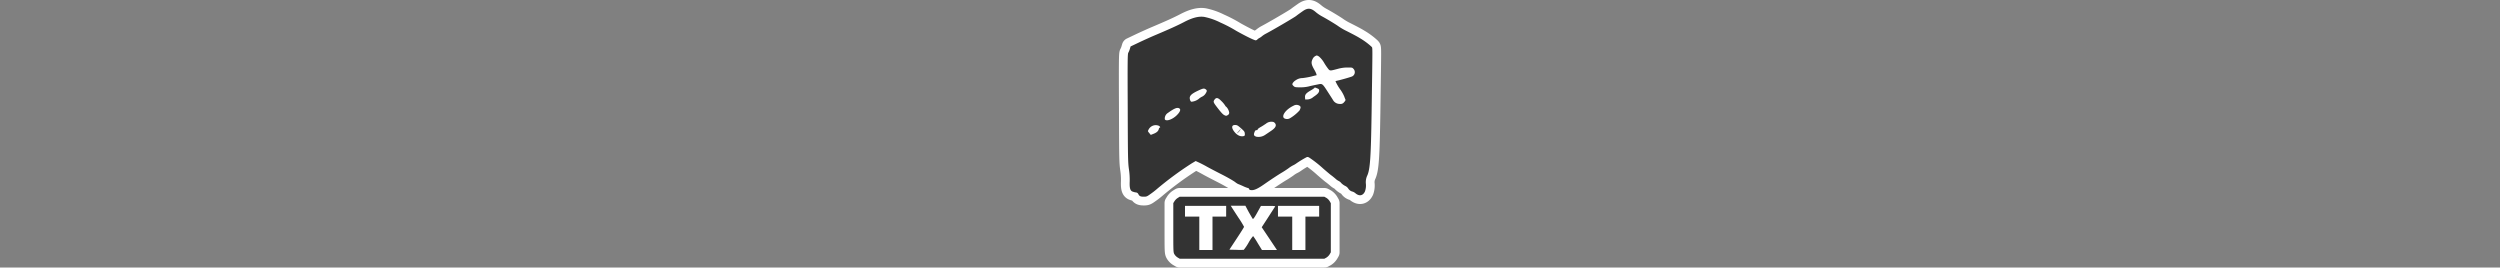 <svg id="Layer_1" data-name="Layer 1" xmlns="http://www.w3.org/2000/svg" viewBox="0 0 1000 107"><rect x="0" y="0" width="1000" height="107" fill="#808080" stroke="none"/><path d="M521.11,4.46c-.73.53-2,1.39-2.66,1.94-1.18.85-9.27,5.59-12.14,7.09a9.84,9.84,0,0,0-1.52,1,5.36,5.36,0,0,1-1,.69,3.49,3.49,0,0,0-.87.63,1,1,0,0,1-.63.32c-.57,0-3.86-1.6-7.73-3.76A54.06,54.06,0,0,0,488.12,9a25.5,25.5,0,0,0-6.42-2.24c-2.24-.32-4.74.31-8.11,2.08-2.64,1.38-5.8,2.8-11.28,5.12-1.79.75-4.78,2.11-6.67,3l-3.4,1.62-.3,1a7.37,7.37,0,0,1-.61,1.5c-.29.43-.33,2.83-.24,22.08.06,20.22.1,21.77.48,24.53a27.58,27.58,0,0,1,.31,4.88c-.1,2.52.16,3.58,1,4a6.7,6.7,0,0,0,1.41.4,1.18,1.18,0,0,1,1.07.71c.41.8.88,1,2.22,1,1,0,1.26-.1,2.5-1,.75-.51,1.85-1.35,2.4-1.83A130.82,130.82,0,0,1,476.8,65.28l1.48-.87,1.06.49c.59.26,2.07,1,3.29,1.69s4,2.13,6.24,3.27,4.5,2.46,5.13,2.93a7.24,7.24,0,0,0,1.26.83c.06,0,.93.36,1.93.81a12.65,12.65,0,0,0,2.09.81c.14,0,.33.19.39.41s.26.41,1.1.41c1.11,0,2.56-.71,5-2.42s5.79-3.92,7.15-4.7c.67-.4,1.75-1.11,2.38-1.56a12.52,12.52,0,0,1,1.81-1.18,8.28,8.28,0,0,0,1.22-.69,39.85,39.85,0,0,1,4.33-2.64c.34-.15.65-.09,1.18.26a47.14,47.14,0,0,1,5.46,4.31c1.41,1.22,2.85,2.44,3.2,2.68s1.13.88,1.72,1.38a5.22,5.22,0,0,0,1.28.9,3,3,0,0,1,1,.83,6,6,0,0,0,1.57,1.14,2.9,2.9,0,0,1,1.2,1,2.79,2.79,0,0,0,1.85,1.3,3.71,3.71,0,0,1,1.15.71c1.51,1.2,2.93.89,3.7-.79a6.89,6.89,0,0,0,.39-3,6.27,6.27,0,0,1,.53-3.34c1.16-2.5,1.48-7.31,1.75-25.1.42-28.44.42-25.75,0-26.43a27,27,0,0,0-4.74-3.49c-.81-.53-2.85-1.61-6-3.19a26.17,26.17,0,0,1-2.44-1.47c-1.11-.81-4.73-3-6.79-4.1a15.53,15.53,0,0,1-2.27-1.55C524.41,3.16,523.11,3.06,521.11,4.46Zm6.57,18.22a9.72,9.72,0,0,1,2,2.5,22.43,22.43,0,0,0,1.75,2.54c.61.63.69.63,3.78-.2A14.48,14.48,0,0,1,539,27c1.85,0,1.91,0,2.4.55a1.9,1.9,0,0,1-.91,3.15c-.72.28-4.17,1.26-5.31,1.5a8.83,8.83,0,0,0-1,.27,18,18,0,0,0,2.12,3.59,14.9,14.9,0,0,1,1.4,2.54c.18.53.41,1.1.49,1.26s-.1.55-.55,1a1.7,1.7,0,0,1-1.67.71,3.08,3.08,0,0,1-2.58-1.26c-.18-.3-.83-1.32-1.44-2.27-3.23-5-2.79-4.66-5.19-4.19-1,.2-2.56.53-3.39.75a14.31,14.31,0,0,1-3.5.33c-1.83,0-2-.09-2.5-.57s-.48-.59-.32-1.06a3.78,3.78,0,0,1,1.3-1.24,4.74,4.74,0,0,1,2.68-.83,30.91,30.91,0,0,0,3.54-.63c1-.27,1.93-.49,2-.49.25,0-.22-1.2-1-2.5-1-1.79-1.18-2.67-.57-3.9a2.58,2.58,0,0,1,1.72-1.53A3,3,0,0,1,527.68,22.68Zm-.83,12.64c.67.27.81.43.81.9,0,.77-.59,1.44-2.3,2.56a3.84,3.84,0,0,1-2.38,1l-.91,0-.06-.83c-.08-1.08.4-1.67,2.21-2.74a11,11,0,0,0,1.53-1C525.89,34.94,525.89,34.94,526.85,35.32Zm-44.56.41c.57.41.57.71-.08,1.73a3.24,3.24,0,0,1-1.37,1.2,5.75,5.75,0,0,0-1.36.91,5.49,5.49,0,0,1-2.86,1.12c-.25,0-.45-.27-.61-.77-.43-1.47.3-2.28,3.31-3.7C481.21,35.34,481.64,35.26,482.29,35.73Zm6.24,4.67A9.73,9.73,0,0,1,490,42.13c.18.33.41.59.51.59A4.38,4.38,0,0,1,491.68,45c0,.59-.16.81-.77,1.16-.39.2-.57.2-1.16-.09s-1.28-1-3.25-3.59c-1.16-1.55-1.24-1.83-.72-2.58C486.48,38.9,487.19,39,488.53,40.4Zm31.22,1.85c.63.37.63.78.06,1.93A16.69,16.69,0,0,1,516,47.29a2.34,2.34,0,0,1-2.36,0c-1.16-1,.77-3.59,3.76-5A2.3,2.3,0,0,1,519.75,42.25Zm-47.93,1.18c.59.45.12,1.49-1.24,2.79-1.77,1.68-4.27,2.46-4.66,1.46a2.66,2.66,0,0,1,1.22-2.5C469.85,43.25,471,42.8,471.82,43.43ZM509.4,48.8a1.73,1.73,0,0,1,.76.71c.46.87-.1,1.77-1.83,2.91-.8.55-1.81,1.22-2.26,1.52a4.65,4.65,0,0,1-3.48.75c-1-.28-1.21-.73-.81-1.78.25-.66.43-.84.81-.84s.47-.12.47-.3.57-.61,1.28-1,1.57-1,2-1.26A3.4,3.4,0,0,1,509.4,48.8Zm-46,1.46c.57.21.92.8.45.8-.1,0-.24.24-.32.54-.21.84-.82,1.41-2.08,1.91l-1.14.45-.57-.69a3.63,3.63,0,0,1-.58-.83,4.89,4.89,0,0,1,.44-.9A3.21,3.21,0,0,1,463.4,50.26Zm33,1.06c1.32,1.16,1.46,1.36,1.52,2.11s0,.84-.41,1c-1.3.34-2.7-.31-3.84-1.81S492.61,50,494,50C494.85,50,495.07,50.16,496.42,51.32Z" fill="#333" stroke="#fff" stroke-linecap="round" stroke-linejoin="round" stroke-width="7"/><path d="M471.07,79.19a4.45,4.45,0,0,0-1.26,1.26l-.49.79v9.84c0,9.8,0,9.82.45,10.63a4,4,0,0,0,1.3,1.3l.83.49h57.83l.82-.45a4.24,4.24,0,0,0,1.3-1.3l.48-.83V81.28l-.48-.83a4.24,4.24,0,0,0-1.3-1.3l-.82-.45H471.86Zm19.39,5.3v2.14H485V100h-5.28V86.63H474V82.36h16.47Zm9,.27c.76,1.32,1.47,2.54,1.61,2.74s.47,0,1.79-2.4l1.52-2.74h2.91c2.28,0,2.89.06,2.77.24s-1.35,2.08-2.77,4.29l-2.6,4,3.05,4.55,3.05,4.57h-6l-1.69-2.74a30.23,30.23,0,0,0-1.85-2.85,15.28,15.28,0,0,0-1.83,2.67,19.89,19.89,0,0,1-1.91,2.84,26.67,26.67,0,0,1-3,0l-2.76-.06,2.93-4.45c1.62-2.44,2.94-4.55,2.94-4.69a34.57,34.57,0,0,0-2.19-3.58c-1.2-1.83-2.4-3.68-2.66-4.11l-.47-.75h5.85Zm28.2-.27v2.14h-5.49V100h-5.28V86.63h-5.7V82.36h16.47Z" fill="#333" stroke="#fff" stroke-linecap="round" stroke-linejoin="round" stroke-width="7"/><path d="M521.11,4.46c-.73.53-2,1.39-2.66,1.94-1.18.85-9.27,5.59-12.14,7.09a9.84,9.84,0,0,0-1.52,1,5.36,5.36,0,0,1-1,.69,3.49,3.49,0,0,0-.87.63,1,1,0,0,1-.63.32c-.57,0-3.86-1.6-7.73-3.76A54.06,54.06,0,0,0,488.12,9a25.5,25.5,0,0,0-6.42-2.24c-2.24-.32-4.74.31-8.11,2.08-2.64,1.38-5.8,2.8-11.28,5.12-1.79.75-4.78,2.11-6.67,3l-3.4,1.62-.3,1a7.37,7.37,0,0,1-.61,1.5c-.29.43-.33,2.83-.24,22.08.06,20.22.1,21.77.48,24.53a27.58,27.58,0,0,1,.31,4.88c-.1,2.52.16,3.58,1,4a6.7,6.7,0,0,0,1.41.4,1.18,1.18,0,0,1,1.07.71c.41.8.88,1,2.22,1,1,0,1.26-.1,2.5-1,.75-.51,1.85-1.35,2.4-1.83A130.82,130.82,0,0,1,476.8,65.28l1.48-.87,1.06.49c.59.26,2.07,1,3.29,1.69s4,2.13,6.24,3.27,4.5,2.46,5.13,2.93a7.24,7.24,0,0,0,1.26.83c.06,0,.93.36,1.93.81a12.65,12.65,0,0,0,2.09.81c.14,0,.33.19.39.41s.26.41,1.1.41c1.11,0,2.56-.71,5-2.42s5.79-3.92,7.15-4.7c.67-.4,1.75-1.11,2.38-1.56a12.52,12.52,0,0,1,1.81-1.18,8.28,8.28,0,0,0,1.22-.69,39.85,39.85,0,0,1,4.33-2.64c.34-.15.65-.09,1.18.26a47.14,47.14,0,0,1,5.46,4.31c1.41,1.22,2.85,2.44,3.2,2.68s1.13.88,1.72,1.38a5.22,5.22,0,0,0,1.28.9,3,3,0,0,1,1,.83,6,6,0,0,0,1.57,1.14,2.9,2.9,0,0,1,1.2,1,2.79,2.79,0,0,0,1.85,1.3,3.71,3.71,0,0,1,1.15.71c1.51,1.2,2.93.89,3.7-.79a6.89,6.89,0,0,0,.39-3,6.27,6.27,0,0,1,.53-3.34c1.16-2.5,1.48-7.31,1.75-25.1.42-28.44.42-25.75,0-26.43a27,27,0,0,0-4.74-3.49c-.81-.53-2.85-1.61-6-3.19a26.17,26.17,0,0,1-2.44-1.47c-1.11-.81-4.73-3-6.79-4.1a15.53,15.53,0,0,1-2.27-1.55C524.41,3.16,523.11,3.06,521.11,4.46Zm6.57,18.22a9.72,9.72,0,0,1,2,2.5,22.43,22.43,0,0,0,1.75,2.54c.61.63.69.63,3.78-.2A14.48,14.48,0,0,1,539,27c1.85,0,1.91,0,2.4.55a1.9,1.9,0,0,1-.91,3.15c-.72.28-4.17,1.26-5.31,1.5a8.83,8.83,0,0,0-1,.27,18,18,0,0,0,2.12,3.59,14.9,14.9,0,0,1,1.4,2.54c.18.53.41,1.1.49,1.26s-.1.55-.55,1a1.7,1.7,0,0,1-1.67.71,3.08,3.08,0,0,1-2.58-1.26c-.18-.3-.83-1.32-1.44-2.27-3.23-5-2.79-4.66-5.19-4.19-1,.2-2.56.53-3.39.75a14.31,14.31,0,0,1-3.5.33c-1.83,0-2-.09-2.5-.57s-.48-.59-.32-1.06a3.78,3.78,0,0,1,1.3-1.24,4.74,4.74,0,0,1,2.68-.83,30.91,30.91,0,0,0,3.54-.63c1-.27,1.93-.49,2-.49.25,0-.22-1.2-1-2.5-1-1.79-1.18-2.67-.57-3.9a2.58,2.58,0,0,1,1.72-1.53A3,3,0,0,1,527.68,22.68Zm-.83,12.64c.67.27.81.43.81.9,0,.77-.59,1.44-2.3,2.56a3.84,3.84,0,0,1-2.38,1l-.91,0-.06-.83c-.08-1.08.4-1.67,2.21-2.74a11,11,0,0,0,1.53-1C525.89,34.94,525.89,34.94,526.85,35.32Zm-44.56.41c.57.41.57.71-.08,1.73a3.24,3.24,0,0,1-1.37,1.2,5.75,5.75,0,0,0-1.36.91,5.49,5.49,0,0,1-2.86,1.12c-.25,0-.45-.27-.61-.77-.43-1.47.3-2.28,3.31-3.7C481.21,35.34,481.64,35.26,482.29,35.73Zm6.24,4.67A9.73,9.73,0,0,1,490,42.13c.18.33.41.59.51.59A4.38,4.38,0,0,1,491.68,45c0,.59-.16.81-.77,1.16-.39.2-.57.2-1.16-.09s-1.28-1-3.25-3.59c-1.16-1.55-1.24-1.83-.72-2.58C486.48,38.9,487.19,39,488.53,40.4Zm31.22,1.85c.63.37.63.78.06,1.93A16.69,16.69,0,0,1,516,47.29a2.34,2.34,0,0,1-2.36,0c-1.16-1,.77-3.59,3.76-5A2.3,2.3,0,0,1,519.75,42.25Zm-47.93,1.18c.59.45.12,1.49-1.24,2.79-1.77,1.68-4.27,2.46-4.66,1.46a2.66,2.66,0,0,1,1.22-2.5C469.85,43.25,471,42.8,471.82,43.43ZM509.4,48.8a1.73,1.73,0,0,1,.76.71c.46.87-.1,1.77-1.83,2.91-.8.55-1.81,1.22-2.26,1.52a4.65,4.65,0,0,1-3.48.75c-1-.28-1.21-.73-.81-1.78.25-.66.43-.84.81-.84s.47-.12.47-.3.57-.61,1.28-1,1.57-1,2-1.26A3.4,3.4,0,0,1,509.4,48.8Zm-46,1.46c.57.21.92.8.45.8-.1,0-.24.24-.32.54-.21.84-.82,1.41-2.08,1.91l-1.14.45-.57-.69a3.63,3.63,0,0,1-.58-.83,4.89,4.89,0,0,1,.44-.9A3.21,3.21,0,0,1,463.4,50.26Zm33,1.06c1.32,1.16,1.46,1.36,1.52,2.11s0,.84-.41,1c-1.3.34-2.7-.31-3.84-1.81S492.61,50,494,50C494.85,50,495.07,50.16,496.42,51.32Z" fill="#333"/><path d="M471.07,79.19a4.45,4.45,0,0,0-1.26,1.26l-.49.79v9.84c0,9.8,0,9.82.45,10.63a4,4,0,0,0,1.3,1.3l.83.49h57.83l.82-.45a4.24,4.24,0,0,0,1.3-1.3l.48-.83V81.28l-.48-.83a4.24,4.24,0,0,0-1.3-1.3l-.82-.45H471.86Zm19.39,5.3v2.14H485V100h-5.28V86.63H474V82.36h16.47Zm9,.27c.76,1.32,1.47,2.54,1.61,2.74s.47,0,1.79-2.4l1.52-2.74h2.91c2.28,0,2.89.06,2.77.24s-1.35,2.08-2.77,4.29l-2.6,4,3.05,4.55,3.05,4.57h-6l-1.69-2.74a30.23,30.23,0,0,0-1.85-2.85,15.28,15.28,0,0,0-1.83,2.67,19.89,19.89,0,0,1-1.91,2.84,26.67,26.67,0,0,1-3,0l-2.76-.06,2.93-4.45c1.62-2.44,2.94-4.55,2.94-4.69a34.57,34.57,0,0,0-2.19-3.58c-1.2-1.83-2.4-3.68-2.66-4.11l-.47-.75h5.85Zm28.2-.27v2.14h-5.49V100h-5.28V86.63h-5.7V82.36h16.47Z" fill="#333"/></svg>
